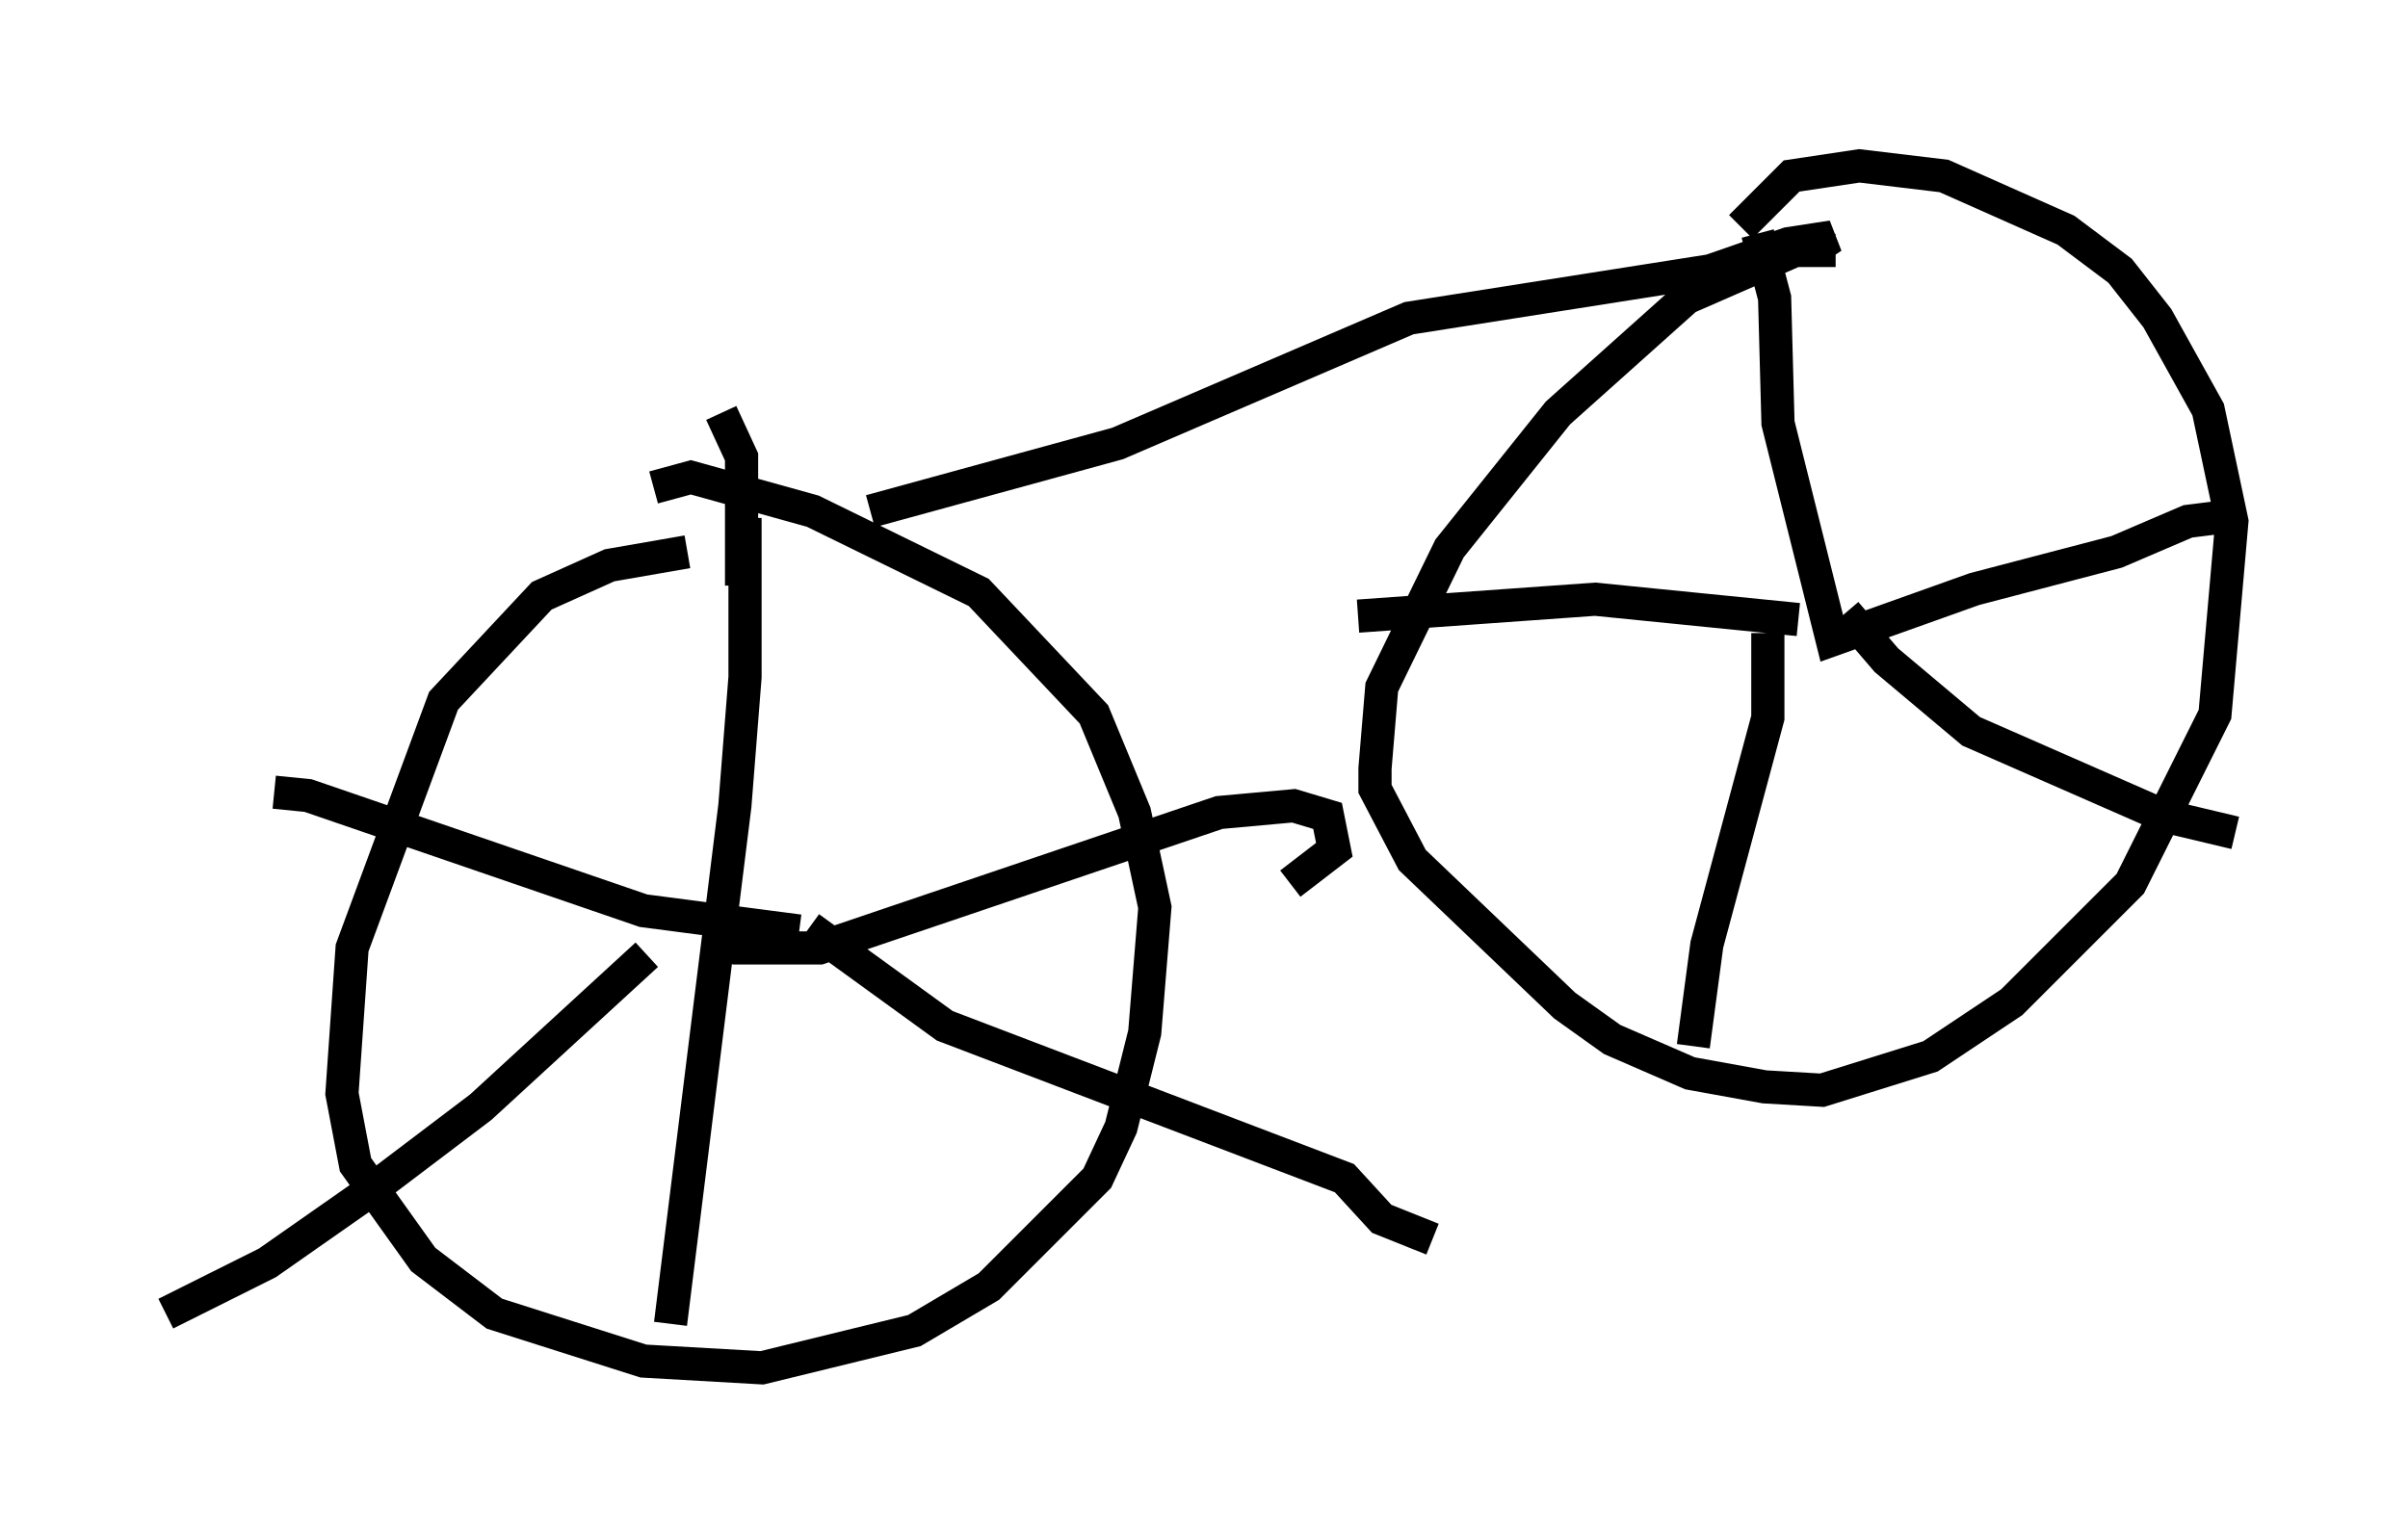 <?xml version="1.0" encoding="utf-8" ?>
<svg baseProfile="full" height="46.24" version="1.1" width="72.578" xmlns="http://www.w3.org/2000/svg" xmlns:ev="http://www.w3.org/2001/xml-events" xmlns:xlink="http://www.w3.org/1999/xlink"><defs /><rect fill="white" height="46.24" width="72.578" x="0" y="0" /><path d="M22.252, 17.352 m3.981, -1.94 l7.452, -2.042 8.779, -3.777 l9.086, -1.429 2.348, -0.817 l1.327, -0.204 -0.613, 0.408 m0.715, 0.0 l-1.225, 0.0 -3.267, 1.429 l-3.879, 3.471 -3.267, 4.083 l-2.042, 4.185 -0.204, 2.45 l0.0, 0.613 1.123, 2.144 l4.594, 4.39 1.429, 1.021 l2.348, 1.021 2.246, 0.408 l1.735, 0.102 3.267, -1.021 l2.45, -1.633 3.573, -3.573 l2.552, -5.104 0.51, -5.819 l-0.715, -3.369 -1.531, -2.756 l-1.123, -1.429 -1.633, -1.225 l-3.675, -1.633 -2.552, -0.306 l-2.042, 0.306 -1.531, 1.531 m0.51, 0.204 l0.51, 1.94 0.102, 3.777 l1.633, 6.533 4.288, -1.531 l4.288, -1.123 2.144, -0.919 l1.633, -0.204 m-11.944, 2.96 l1.225, 1.429 2.552, 2.144 l5.819, 2.552 2.144, 0.51 m-14.088, -6.023 l0.0, 2.552 -1.838, 6.84 l-0.408, 3.063 m3.165, -12.863 l-6.125, -0.613 -7.146, 0.51 m-20.213, -1.94 l-2.348, 0.408 -2.042, 0.919 l-2.96, 3.165 -2.756, 7.452 l-0.306, 4.39 0.408, 2.144 l2.042, 2.858 2.144, 1.633 l4.492, 1.429 3.573, 0.204 l4.594, -1.123 2.246, -1.327 l3.267, -3.267 0.715, -1.531 l0.715, -2.858 0.306, -3.777 l-0.613, -2.858 -1.225, -2.96 l-3.471, -3.675 -5.002, -2.45 l-3.675, -1.021 -1.123, 0.306 m2.756, 0.919 l0.0, 4.798 -0.306, 3.879 l-1.94, 15.619 m1.633, -11.638 l0.408, 0.306 2.45, 0.0 l12.046, -4.083 2.246, -0.204 l1.021, 0.306 0.204, 1.021 l-1.327, 1.021 m-14.802, 1.429 l-4.696, -0.613 -10.106, -3.471 l-1.021, -0.102 m11.229, 4.9 l-5.002, 4.594 -3.369, 2.552 l-3.063, 2.144 -3.063, 1.531 m19.396, -11.638 l4.083, 2.96 12.046, 4.594 l1.123, 1.225 1.531, 0.613 m-20.825, -19.702 l0.0, -3.879 -0.613, -1.327 " fill="none" stroke="black" stroke-width="1" /></svg>
